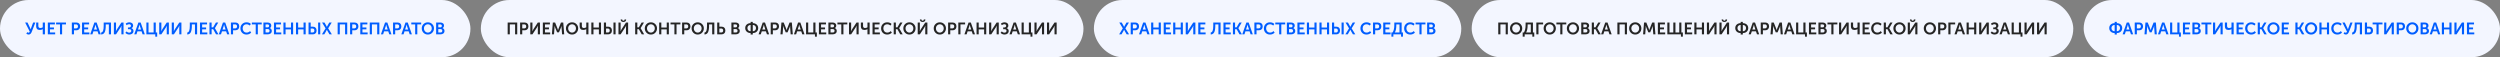 <svg width="2402" height="55" viewBox="0 0 2402 55" fill="none" xmlns="http://www.w3.org/2000/svg">
<rect x="0" y="0" width="2402" height="55" fill="#808080" stroke="none"/>
<rect width="452" height="55" rx="27.5" fill="#F3F6FF"/>
<path d="M25.283 32.408L26.195 30.856C26.675 31.229 27.102 31.416 27.475 31.416C27.976 31.416 28.355 31.085 28.611 30.424L24.163 21.64H26.435L28.851 26.712L29.491 28.216H29.523C29.662 27.715 29.816 27.219 29.987 26.728L31.811 21.64H33.971L30.467 30.616C30.328 30.968 30.184 31.277 30.035 31.544C29.886 31.811 29.694 32.077 29.459 32.344C29.224 32.611 28.947 32.819 28.627 32.968C28.307 33.117 27.95 33.192 27.555 33.192C26.787 33.192 26.03 32.931 25.283 32.408ZM38.216 28.776C37.053 28.776 36.184 28.483 35.608 27.896C35.032 27.299 34.744 26.456 34.744 25.368V21.64H36.84V24.904C36.84 26.237 37.474 26.904 38.744 26.904C39.608 26.904 40.386 26.68 41.08 26.232V21.64H43.176V33H41.08V28.6L41.112 28.072H41.08C40.163 28.541 39.208 28.776 38.216 28.776ZM45.946 33V21.64H52.746V23.416H48.01V26.392H51.834V28.168H48.01V31.224H53.002V33H45.946ZM57.632 33V23.416H53.904V21.64H63.408V23.416H59.68V33H57.632ZM69.024 33V21.64H73.408C74.475 21.64 75.344 21.981 76.016 22.664C76.688 23.347 77.024 24.237 77.024 25.336C77.024 26.435 76.688 27.336 76.016 28.04C75.344 28.733 74.475 29.08 73.408 29.08H71.088V33H69.024ZM71.088 27.288H73.024C73.622 27.288 74.086 27.112 74.416 26.76C74.758 26.408 74.928 25.933 74.928 25.336C74.928 24.749 74.758 24.285 74.416 23.944C74.086 23.592 73.632 23.416 73.056 23.416H71.088V27.288ZM78.821 33V21.64H85.621V23.416H80.885V26.392H84.709V28.168H80.885V31.224H85.877V33H78.821ZM86.683 33L90.667 21.64H92.843L96.827 33H94.715L93.739 30.088H89.755L88.795 33H86.683ZM90.267 28.408H93.227L92.219 25.368L91.771 23.608H91.739C91.568 24.355 91.419 24.941 91.291 25.368L90.267 28.408ZM97.185 31.24C98.038 31.123 98.657 30.557 99.041 29.544C99.436 28.52 99.633 26.92 99.633 24.744V21.64H106.657V33H104.593V23.416H101.601V24.776C101.601 27.571 101.254 29.651 100.561 31.016C99.868 32.371 98.742 33.075 97.185 33.128V31.24ZM109.415 33V21.64H111.479V28.2L111.367 29.96H111.399C111.762 29.224 112.082 28.632 112.359 28.184L116.647 21.64H118.695V33H116.647V26.456L116.759 24.696H116.727C116.375 25.421 116.06 26.008 115.783 26.456L111.463 33H109.415ZM120.438 31.576L121.558 30.2C121.867 30.531 122.251 30.808 122.71 31.032C123.169 31.256 123.638 31.368 124.118 31.368C124.737 31.368 125.227 31.213 125.59 30.904C125.953 30.595 126.134 30.168 126.134 29.624C126.134 29.133 125.969 28.749 125.638 28.472C125.318 28.184 124.881 28.04 124.326 28.04H122.934V26.376H124.054C124.566 26.376 124.987 26.227 125.318 25.928C125.649 25.629 125.814 25.256 125.814 24.808C125.814 24.349 125.665 23.976 125.366 23.688C125.067 23.389 124.635 23.24 124.07 23.24C123.206 23.24 122.385 23.56 121.606 24.2L120.774 22.696C121.777 21.864 122.993 21.448 124.422 21.448C125.393 21.448 126.214 21.725 126.886 22.28C127.569 22.835 127.91 23.592 127.91 24.552C127.91 25.672 127.387 26.515 126.342 27.08V27.112C126.929 27.293 127.393 27.613 127.734 28.072C128.075 28.531 128.246 29.091 128.246 29.752C128.246 30.797 127.867 31.635 127.11 32.264C126.363 32.883 125.43 33.192 124.31 33.192C123.585 33.192 122.875 33.053 122.182 32.776C121.499 32.488 120.918 32.088 120.438 31.576ZM128.98 33L132.964 21.64H135.14L139.124 33H137.012L136.036 30.088H132.052L131.092 33H128.98ZM132.564 28.408H135.524L134.516 25.368L134.068 23.608H134.036C133.865 24.355 133.716 24.941 133.588 25.368L132.564 28.408ZM140.634 33V21.64H142.698V31.224H147.61V21.64H149.674V31.224H151.018V35.24H149.178V33H140.634ZM152.978 33V21.64H155.042V28.2L154.93 29.96H154.962C155.324 29.224 155.644 28.632 155.922 28.184L160.21 21.64H162.258V33H160.21V26.456L160.322 24.696H160.29C159.938 25.421 159.623 26.008 159.346 26.456L155.026 33H152.978ZM165.024 33V21.64H167.088V28.2L166.976 29.96H167.008C167.371 29.224 167.691 28.632 167.968 28.184L172.256 21.64H174.304V33H172.256V26.456L172.368 24.696H172.336C171.984 25.421 171.67 26.008 171.392 26.456L167.072 33H165.024ZM179.919 31.24C180.773 31.123 181.391 30.557 181.775 29.544C182.17 28.52 182.367 26.92 182.367 24.744V21.64H189.391V33H187.327V23.416H184.335V24.776C184.335 27.571 183.989 29.651 183.295 31.016C182.602 32.371 181.477 33.075 179.919 33.128V31.24ZM192.149 33V21.64H198.949V23.416H194.213V26.392H198.037V28.168H194.213V31.224H199.205V33H192.149ZM201.259 33V21.64H203.323V26.264H204.795L207.467 21.64H209.707L206.491 27.048V27.08L209.899 33H207.563L204.795 28.04H203.323V33H201.259ZM210.214 33L214.198 21.64H216.374L220.358 33H218.246L217.27 30.088H213.286L212.326 33H210.214ZM213.798 28.408H216.758L215.75 25.368L215.302 23.608H215.27C215.099 24.355 214.95 24.941 214.822 25.368L213.798 28.408ZM221.868 33V21.64H226.252C227.319 21.64 228.188 21.981 228.86 22.664C229.532 23.347 229.868 24.237 229.868 25.336C229.868 26.435 229.532 27.336 228.86 28.04C228.188 28.733 227.319 29.08 226.252 29.08H223.932V33H221.868ZM223.932 27.288H225.868C226.466 27.288 226.93 27.112 227.26 26.76C227.602 26.408 227.772 25.933 227.772 25.336C227.772 24.749 227.602 24.285 227.26 23.944C226.93 23.592 226.476 23.416 225.9 23.416H223.932V27.288ZM231.009 27.272C231.009 25.608 231.558 24.221 232.657 23.112C233.756 22.003 235.153 21.448 236.849 21.448C238.577 21.448 239.974 21.965 241.041 23L240.049 24.536C239.633 24.184 239.142 23.896 238.577 23.672C238.022 23.448 237.478 23.336 236.945 23.336C235.75 23.336 234.817 23.709 234.145 24.456C233.473 25.203 233.137 26.131 233.137 27.24C233.137 28.36 233.478 29.32 234.161 30.12C234.844 30.909 235.777 31.304 236.961 31.304C238.177 31.304 239.276 30.824 240.257 29.864L241.345 31.352C240.14 32.579 238.652 33.192 236.881 33.192C235.121 33.192 233.702 32.632 232.625 31.512C231.548 30.392 231.009 28.979 231.009 27.272ZM245.694 33V23.416H241.966V21.64H251.47V23.416H247.742V33H245.694ZM253.087 33V21.64H257.135C258.191 21.64 259.039 21.901 259.679 22.424C260.33 22.936 260.655 23.651 260.655 24.568C260.655 25.101 260.532 25.581 260.287 26.008C260.042 26.435 259.706 26.765 259.279 27V27.032C259.876 27.203 260.33 27.539 260.639 28.04C260.959 28.541 261.119 29.096 261.119 29.704C261.119 30.781 260.746 31.603 259.999 32.168C259.252 32.723 258.319 33 257.199 33H253.087ZM255.151 26.28H257.151C257.588 26.28 257.93 26.147 258.175 25.88C258.431 25.603 258.559 25.251 258.559 24.824C258.559 24.408 258.431 24.072 258.175 23.816C257.93 23.549 257.578 23.416 257.119 23.416H255.151V26.28ZM255.151 31.224H257.359C257.871 31.224 258.271 31.075 258.559 30.776C258.858 30.467 259.007 30.067 259.007 29.576C259.007 29.096 258.858 28.707 258.559 28.408C258.271 28.099 257.871 27.944 257.359 27.944H255.151V31.224ZM263.212 33V21.64H270.012V23.416H265.276V26.392H269.1V28.168H265.276V31.224H270.268V33H263.212ZM272.321 33V21.64H274.385V26.456H279.585V21.64H281.633V33H279.585V28.232H274.385V33H272.321ZM284.384 33V21.64H286.448V26.456H291.648V21.64H293.696V33H291.648V28.232H286.448V33H284.384ZM305.646 33V21.64H307.694V33H305.646ZM296.446 33V21.64H298.51V25.624H300.622C301.678 25.624 302.532 25.965 303.182 26.648C303.844 27.32 304.174 28.216 304.174 29.336C304.174 30.424 303.849 31.309 303.198 31.992C302.548 32.664 301.705 33 300.67 33H296.446ZM298.51 31.224H300.302C300.868 31.224 301.305 31.059 301.614 30.728C301.924 30.387 302.078 29.923 302.078 29.336C302.078 28.749 301.918 28.28 301.598 27.928C301.278 27.576 300.836 27.4 300.27 27.4H298.51V31.224ZM309.294 33L312.814 27.24L309.422 21.64H311.774L313.342 24.424L314.046 25.8H314.078C314.291 25.331 314.526 24.872 314.782 24.424L316.366 21.64H318.718L315.31 27.24L318.846 33H316.542L314.766 29.944L314.062 28.6H314.03C313.817 29.059 313.587 29.507 313.342 29.944L311.582 33H309.294ZM324.415 33V21.64H333.615V33H331.551V23.416H326.479V33H324.415ZM336.368 33V21.64H340.752C341.819 21.64 342.688 21.981 343.36 22.664C344.032 23.347 344.368 24.237 344.368 25.336C344.368 26.435 344.032 27.336 343.36 28.04C342.688 28.733 341.819 29.08 340.752 29.08H338.432V33H336.368ZM338.432 27.288H340.368C340.966 27.288 341.43 27.112 341.76 26.76C342.102 26.408 342.272 25.933 342.272 25.336C342.272 24.749 342.102 24.285 341.76 23.944C341.43 23.592 340.976 23.416 340.4 23.416H338.432V27.288ZM346.165 33V21.64H352.965V23.416H348.229V26.392H352.053V28.168H348.229V31.224H353.221V33H346.165ZM355.274 33V21.64H364.474V33H362.41V23.416H357.338V33H355.274ZM365.98 33L369.964 21.64H372.14L376.124 33H374.012L373.036 30.088H369.052L368.092 33H365.98ZM369.564 28.408H372.524L371.516 25.368L371.068 23.608H371.036C370.865 24.355 370.716 24.941 370.588 25.368L369.564 28.408ZM377.634 33V21.64H382.018C383.084 21.64 383.954 21.981 384.626 22.664C385.298 23.347 385.634 24.237 385.634 25.336C385.634 26.435 385.298 27.336 384.626 28.04C383.954 28.733 383.084 29.08 382.018 29.08H379.698V33H377.634ZM379.698 27.288H381.634C382.231 27.288 382.695 27.112 383.026 26.76C383.367 26.408 383.538 25.933 383.538 25.336C383.538 24.749 383.367 24.285 383.026 23.944C382.695 23.592 382.242 23.416 381.666 23.416H379.698V27.288ZM385.605 33L389.589 21.64H391.765L395.749 33H393.637L392.661 30.088H388.677L387.717 33H385.605ZM389.189 28.408H392.149L391.141 25.368L390.693 23.608H390.661C390.49 24.355 390.341 24.941 390.213 25.368L389.189 28.408ZM398.897 33V23.416H395.169V21.64H404.673V23.416H400.945V33H398.897ZM405.212 27.24C405.212 25.608 405.772 24.237 406.892 23.128C408.022 22.008 409.42 21.448 411.084 21.448C412.748 21.448 414.14 22.008 415.26 23.128C416.39 24.237 416.956 25.608 416.956 27.24C416.956 28.915 416.39 30.328 415.26 31.48C414.14 32.621 412.748 33.192 411.084 33.192C409.42 33.192 408.022 32.621 406.892 31.48C405.772 30.328 405.212 28.915 405.212 27.24ZM407.34 27.24C407.34 28.392 407.702 29.357 408.428 30.136C409.153 30.915 410.038 31.304 411.084 31.304C412.129 31.304 413.014 30.915 413.74 30.136C414.465 29.357 414.828 28.392 414.828 27.24C414.828 26.141 414.465 25.219 413.74 24.472C413.014 23.715 412.129 23.336 411.084 23.336C410.038 23.336 409.153 23.715 408.428 24.472C407.702 25.219 407.34 26.141 407.34 27.24ZM419.04 33V21.64H423.088C424.144 21.64 424.992 21.901 425.632 22.424C426.283 22.936 426.608 23.651 426.608 24.568C426.608 25.101 426.485 25.581 426.24 26.008C425.995 26.435 425.659 26.765 425.232 27V27.032C425.829 27.203 426.283 27.539 426.592 28.04C426.912 28.541 427.072 29.096 427.072 29.704C427.072 30.781 426.699 31.603 425.952 32.168C425.205 32.723 424.272 33 423.152 33H419.04ZM421.104 26.28H423.104C423.541 26.28 423.883 26.147 424.128 25.88C424.384 25.603 424.512 25.251 424.512 24.824C424.512 24.408 424.384 24.072 424.128 23.816C423.883 23.549 423.531 23.416 423.072 23.416H421.104V26.28ZM421.104 31.224H423.312C423.824 31.224 424.224 31.075 424.512 30.776C424.811 30.467 424.96 30.067 424.96 29.576C424.96 29.096 424.811 28.707 424.512 28.408C424.224 28.099 423.824 27.944 423.312 27.944H421.104V31.224Z" fill="#005DFF"/>
<rect x="462" width="579" height="55" rx="27.5" fill="#F3F6FF"/>
<path d="M487.759 33V21.64H496.959V33H494.895V23.416H489.823V33H487.759ZM499.712 33V21.64H504.096C505.163 21.64 506.032 21.981 506.704 22.664C507.376 23.347 507.712 24.237 507.712 25.336C507.712 26.435 507.376 27.336 506.704 28.04C506.032 28.733 505.163 29.08 504.096 29.08H501.776V33H499.712ZM501.776 27.288H503.712C504.309 27.288 504.773 27.112 505.104 26.76C505.445 26.408 505.616 25.933 505.616 25.336C505.616 24.749 505.445 24.285 505.104 23.944C504.773 23.592 504.32 23.416 503.744 23.416H501.776V27.288ZM509.509 33V21.64H511.573V28.2L511.461 29.96H511.493C511.855 29.224 512.175 28.632 512.453 28.184L516.741 21.64H518.789V33H516.741V26.456L516.853 24.696H516.821C516.469 25.421 516.154 26.008 515.877 26.456L511.557 33H509.509ZM521.556 33V21.64H528.356V23.416H523.62V26.392H527.444V28.168H523.62V31.224H528.612V33H521.556ZM530.233 33L531.161 21.64H533.353L535.593 27.256L536.153 28.92H536.185C536.388 28.259 536.574 27.704 536.745 27.256L538.985 21.64H541.177L542.105 33H540.041L539.577 26.648C539.556 26.424 539.545 26.168 539.545 25.88C539.545 25.581 539.55 25.341 539.561 25.16V24.888H539.529C539.284 25.624 539.076 26.211 538.905 26.648L537.065 31.048H535.273L533.433 26.648L532.809 24.872H532.777C532.809 25.555 532.804 26.147 532.761 26.648L532.297 33H530.233ZM543.759 27.24C543.759 25.608 544.319 24.237 545.439 23.128C546.569 22.008 547.967 21.448 549.631 21.448C551.295 21.448 552.687 22.008 553.807 23.128C554.937 24.237 555.503 25.608 555.503 27.24C555.503 28.915 554.937 30.328 553.807 31.48C552.687 32.621 551.295 33.192 549.631 33.192C547.967 33.192 546.569 32.621 545.439 31.48C544.319 30.328 543.759 28.915 543.759 27.24ZM545.887 27.24C545.887 28.392 546.249 29.357 546.975 30.136C547.7 30.915 548.585 31.304 549.631 31.304C550.676 31.304 551.561 30.915 552.287 30.136C553.012 29.357 553.375 28.392 553.375 27.24C553.375 26.141 553.012 25.219 552.287 24.472C551.561 23.715 550.676 23.336 549.631 23.336C548.585 23.336 547.7 23.715 546.975 24.472C546.249 25.219 545.887 26.141 545.887 27.24ZM560.419 28.776C559.256 28.776 558.387 28.483 557.811 27.896C557.235 27.299 556.947 26.456 556.947 25.368V21.64H559.043V24.904C559.043 26.237 559.678 26.904 560.947 26.904C561.811 26.904 562.59 26.68 563.283 26.232V21.64H565.379V33H563.283V28.6L563.315 28.072H563.283C562.366 28.541 561.411 28.776 560.419 28.776ZM568.149 33V21.64H570.213V26.456H575.413V21.64H577.461V33H575.413V28.232H570.213V33H568.149ZM589.412 33V21.64H591.46V33H589.412ZM580.212 33V21.64H582.276V25.624H584.388C585.444 25.624 586.297 25.965 586.948 26.648C587.609 27.32 587.94 28.216 587.94 29.336C587.94 30.424 587.615 31.309 586.964 31.992C586.313 32.664 585.471 33 584.436 33H580.212ZM582.276 31.224H584.068C584.633 31.224 585.071 31.059 585.38 30.728C585.689 30.387 585.844 29.923 585.844 29.336C585.844 28.749 585.684 28.28 585.364 27.928C585.044 27.576 584.601 27.4 584.036 27.4H582.276V31.224ZM600.82 20.536C600.308 20.931 599.689 21.128 598.964 21.128C598.238 21.128 597.62 20.931 597.108 20.536C596.596 20.131 596.34 19.592 596.34 18.92V18.712H597.892V18.92C597.892 19.24 597.998 19.491 598.212 19.672C598.425 19.843 598.676 19.928 598.964 19.928C599.252 19.928 599.502 19.843 599.716 19.672C599.94 19.491 600.052 19.235 600.052 18.904V18.712H601.588V18.92C601.588 19.592 601.332 20.131 600.82 20.536ZM594.228 33V21.64H596.292V28.2L596.18 29.96H596.212C596.574 29.224 596.894 28.632 597.172 28.184L601.46 21.64H603.508V33H601.46V26.456L601.572 24.696H601.54C601.188 25.421 600.873 26.008 600.596 26.456L596.276 33H594.228ZM610.274 33V21.64H612.338V26.264H613.81L616.482 21.64H618.722L615.506 27.048V27.08L618.914 33H616.578L613.81 28.04H612.338V33H610.274ZM619.509 27.24C619.509 25.608 620.069 24.237 621.189 23.128C622.319 22.008 623.717 21.448 625.381 21.448C627.045 21.448 628.437 22.008 629.557 23.128C630.687 24.237 631.253 25.608 631.253 27.24C631.253 28.915 630.687 30.328 629.557 31.48C628.437 32.621 627.045 33.192 625.381 33.192C623.717 33.192 622.319 32.621 621.189 31.48C620.069 30.328 619.509 28.915 619.509 27.24ZM621.637 27.24C621.637 28.392 621.999 29.357 622.725 30.136C623.45 30.915 624.335 31.304 625.381 31.304C626.426 31.304 627.311 30.915 628.037 30.136C628.762 29.357 629.125 28.392 629.125 27.24C629.125 26.141 628.762 25.219 628.037 24.472C627.311 23.715 626.426 23.336 625.381 23.336C624.335 23.336 623.45 23.715 622.725 24.472C621.999 25.219 621.637 26.141 621.637 27.24ZM633.337 33V21.64H635.401V26.456H640.601V21.64H642.649V33H640.601V28.232H635.401V33H633.337ZM647.975 33V23.416H644.247V21.64H653.751V23.416H650.023V33H647.975ZM655.368 33V21.64H659.752C660.819 21.64 661.688 21.981 662.36 22.664C663.032 23.347 663.368 24.237 663.368 25.336C663.368 26.435 663.032 27.336 662.36 28.04C661.688 28.733 660.819 29.08 659.752 29.08H657.432V33H655.368ZM657.432 27.288H659.368C659.966 27.288 660.43 27.112 660.76 26.76C661.102 26.408 661.272 25.933 661.272 25.336C661.272 24.749 661.102 24.285 660.76 23.944C660.43 23.592 659.976 23.416 659.4 23.416H657.432V27.288ZM664.493 27.24C664.493 25.608 665.053 24.237 666.173 23.128C667.304 22.008 668.701 21.448 670.365 21.448C672.029 21.448 673.421 22.008 674.541 23.128C675.672 24.237 676.237 25.608 676.237 27.24C676.237 28.915 675.672 30.328 674.541 31.48C673.421 32.621 672.029 33.192 670.365 33.192C668.701 33.192 667.304 32.621 666.173 31.48C665.053 30.328 664.493 28.915 664.493 27.24ZM666.621 27.24C666.621 28.392 666.984 29.357 667.709 30.136C668.434 30.915 669.32 31.304 670.365 31.304C671.41 31.304 672.296 30.915 673.021 30.136C673.746 29.357 674.109 28.392 674.109 27.24C674.109 26.141 673.746 25.219 673.021 24.472C672.296 23.715 671.41 23.336 670.365 23.336C669.32 23.336 668.434 23.715 667.709 24.472C666.984 25.219 666.621 26.141 666.621 27.24ZM676.857 31.24C677.71 31.123 678.329 30.557 678.713 29.544C679.107 28.52 679.305 26.92 679.305 24.744V21.64H686.329V33H684.265V23.416H681.273V24.776C681.273 27.571 680.926 29.651 680.233 31.016C679.539 32.371 678.414 33.075 676.857 33.128V31.24ZM689.087 33V21.64H691.151V25.624H693.375C694.42 25.624 695.274 25.965 695.935 26.648C696.596 27.32 696.927 28.216 696.927 29.336C696.927 30.424 696.602 31.309 695.951 31.992C695.3 32.664 694.452 33 693.407 33H689.087ZM691.151 31.224H693.039C693.604 31.224 694.042 31.059 694.351 30.728C694.671 30.387 694.831 29.923 694.831 29.336C694.831 28.749 694.666 28.28 694.335 27.928C694.015 27.576 693.572 27.4 693.007 27.4H691.151V31.224ZM702.728 33V21.64H706.776C707.832 21.64 708.68 21.901 709.32 22.424C709.97 22.936 710.296 23.651 710.296 24.568C710.296 25.101 710.173 25.581 709.928 26.008C709.682 26.435 709.346 26.765 708.92 27V27.032C709.517 27.203 709.97 27.539 710.28 28.04C710.6 28.541 710.76 29.096 710.76 29.704C710.76 30.781 710.386 31.603 709.64 32.168C708.893 32.723 707.96 33 706.84 33H702.728ZM704.792 26.28H706.792C707.229 26.28 707.57 26.147 707.816 25.88C708.072 25.603 708.2 25.251 708.2 24.824C708.2 24.408 708.072 24.072 707.816 23.816C707.57 23.549 707.218 23.416 706.76 23.416H704.792V26.28ZM704.792 31.224H707C707.512 31.224 707.912 31.075 708.2 30.776C708.498 30.467 708.648 30.067 708.648 29.576C708.648 29.096 708.498 28.707 708.2 28.408C707.912 28.099 707.512 27.944 707 27.944H704.792V31.224ZM716.005 26.952C716.005 25.565 716.485 24.435 717.445 23.56C718.415 22.685 719.669 22.248 721.205 22.248V21H723.269V22.248C724.805 22.248 726.053 22.685 727.013 23.56C727.983 24.435 728.469 25.565 728.469 26.952C728.469 28.371 727.989 29.528 727.029 30.424C726.069 31.309 724.815 31.752 723.269 31.752V33.192H721.205V31.752C719.669 31.752 718.415 31.304 717.445 30.408C716.485 29.512 716.005 28.36 716.005 26.952ZM723.269 30.024C724.186 30.024 724.933 29.741 725.509 29.176C726.085 28.6 726.373 27.859 726.373 26.952C726.373 26.067 726.085 25.352 725.509 24.808C724.933 24.253 724.186 23.976 723.269 23.976V30.024ZM718.117 26.952C718.117 27.859 718.399 28.6 718.965 29.176C719.541 29.741 720.287 30.024 721.205 30.024V23.976C720.287 23.976 719.541 24.253 718.965 24.808C718.399 25.352 718.117 26.067 718.117 26.952ZM728.839 33L732.823 21.64H734.999L738.983 33H736.871L735.895 30.088H731.911L730.951 33H728.839ZM732.423 28.408H735.383L734.375 25.368L733.927 23.608H733.895C733.724 24.355 733.575 24.941 733.447 25.368L732.423 28.408ZM740.493 33V21.64H744.877C745.944 21.64 746.813 21.981 747.485 22.664C748.157 23.347 748.493 24.237 748.493 25.336C748.493 26.435 748.157 27.336 747.485 28.04C746.813 28.733 745.944 29.08 744.877 29.08H742.557V33H740.493ZM742.557 27.288H744.493C745.091 27.288 745.555 27.112 745.885 26.76C746.227 26.408 746.397 25.933 746.397 25.336C746.397 24.749 746.227 24.285 745.885 23.944C745.555 23.592 745.101 23.416 744.525 23.416H742.557V27.288ZM749.858 33L750.786 21.64H752.978L755.218 27.256L755.778 28.92H755.81C756.013 28.259 756.199 27.704 756.37 27.256L758.61 21.64H760.802L761.73 33H759.666L759.202 26.648C759.181 26.424 759.17 26.168 759.17 25.88C759.17 25.581 759.175 25.341 759.186 25.16V24.888H759.154C758.909 25.624 758.701 26.211 758.53 26.648L756.69 31.048H754.898L753.058 26.648L752.434 24.872H752.402C752.434 25.555 752.429 26.147 752.386 26.648L751.922 33H749.858ZM762.808 33L766.792 21.64H768.968L772.952 33H770.84L769.864 30.088H765.88L764.92 33H762.808ZM766.392 28.408H769.352L768.344 25.368L767.896 23.608H767.864C767.693 24.355 767.544 24.941 767.416 25.368L766.392 28.408ZM774.462 33V21.64H776.526V31.224H781.438V21.64H783.502V31.224H784.846V35.24H783.006V33H774.462ZM786.806 33V21.64H793.606V23.416H788.87V26.392H792.694V28.168H788.87V31.224H793.862V33H786.806ZM795.915 33V21.64H799.963C801.019 21.64 801.867 21.901 802.507 22.424C803.158 22.936 803.483 23.651 803.483 24.568C803.483 25.101 803.36 25.581 803.115 26.008C802.87 26.435 802.534 26.765 802.107 27V27.032C802.704 27.203 803.158 27.539 803.467 28.04C803.787 28.541 803.947 29.096 803.947 29.704C803.947 30.781 803.574 31.603 802.827 32.168C802.08 32.723 801.147 33 800.027 33H795.915ZM797.979 26.28H799.979C800.416 26.28 800.758 26.147 801.003 25.88C801.259 25.603 801.387 25.251 801.387 24.824C801.387 24.408 801.259 24.072 801.003 23.816C800.758 23.549 800.406 23.416 799.947 23.416H797.979V26.28ZM797.979 31.224H800.187C800.699 31.224 801.099 31.075 801.387 30.776C801.686 30.467 801.835 30.067 801.835 29.576C801.835 29.096 801.686 28.707 801.387 28.408C801.099 28.099 800.699 27.944 800.187 27.944H797.979V31.224ZM808.319 33V23.416H804.591V21.64H814.095V23.416H810.367V33H808.319ZM815.712 33V21.64H817.776V28.2L817.664 29.96H817.696C818.059 29.224 818.379 28.632 818.656 28.184L822.944 21.64H824.992V33H822.944V26.456L823.056 24.696H823.024C822.672 25.421 822.357 26.008 822.08 26.456L817.76 33H815.712ZM830.591 28.776C829.428 28.776 828.559 28.483 827.983 27.896C827.407 27.299 827.119 26.456 827.119 25.368V21.64H829.215V24.904C829.215 26.237 829.849 26.904 831.119 26.904C831.983 26.904 832.761 26.68 833.455 26.232V21.64H835.551V33H833.455V28.6L833.487 28.072H833.455C832.537 28.541 831.583 28.776 830.591 28.776ZM838.321 33V21.64H845.121V23.416H840.385V26.392H844.209V28.168H840.385V31.224H845.377V33H838.321ZM846.572 27.272C846.572 25.608 847.121 24.221 848.22 23.112C849.318 22.003 850.716 21.448 852.412 21.448C854.14 21.448 855.537 21.965 856.604 23L855.612 24.536C855.196 24.184 854.705 23.896 854.14 23.672C853.585 23.448 853.041 23.336 852.508 23.336C851.313 23.336 850.38 23.709 849.708 24.456C849.036 25.203 848.7 26.131 848.7 27.24C848.7 28.36 849.041 29.32 849.724 30.12C850.406 30.909 851.34 31.304 852.524 31.304C853.74 31.304 854.838 30.824 855.82 29.864L856.908 31.352C855.702 32.579 854.214 33.192 852.444 33.192C850.684 33.192 849.265 32.632 848.188 31.512C847.11 30.392 846.572 28.979 846.572 27.272ZM858.681 33V21.64H860.745V26.264H862.217L864.889 21.64H867.129L863.913 27.048V27.08L867.321 33H864.985L862.217 28.04H860.745V33H858.681ZM867.915 27.24C867.915 25.608 868.475 24.237 869.595 23.128C870.726 22.008 872.123 21.448 873.787 21.448C875.451 21.448 876.843 22.008 877.963 23.128C879.094 24.237 879.659 25.608 879.659 27.24C879.659 28.915 879.094 30.328 877.963 31.48C876.843 32.621 875.451 33.192 873.787 33.192C872.123 33.192 870.726 32.621 869.595 31.48C868.475 30.328 867.915 28.915 867.915 27.24ZM870.043 27.24C870.043 28.392 870.406 29.357 871.131 30.136C871.856 30.915 872.742 31.304 873.787 31.304C874.832 31.304 875.718 30.915 876.443 30.136C877.168 29.357 877.531 28.392 877.531 27.24C877.531 26.141 877.168 25.219 876.443 24.472C875.718 23.715 874.832 23.336 873.787 23.336C872.742 23.336 871.856 23.715 871.131 24.472C870.406 25.219 870.043 26.141 870.043 27.24ZM888.335 20.536C887.823 20.931 887.205 21.128 886.479 21.128C885.754 21.128 885.135 20.931 884.623 20.536C884.111 20.131 883.855 19.592 883.855 18.92V18.712H885.407V18.92C885.407 19.24 885.514 19.491 885.727 19.672C885.941 19.843 886.191 19.928 886.479 19.928C886.767 19.928 887.018 19.843 887.231 19.672C887.455 19.491 887.567 19.235 887.567 18.904V18.712H889.103V18.92C889.103 19.592 888.847 20.131 888.335 20.536ZM881.743 33V21.64H883.807V28.2L883.695 29.96H883.727C884.09 29.224 884.41 28.632 884.687 28.184L888.975 21.64H891.023V33H888.975V26.456L889.087 24.696H889.055C888.703 25.421 888.389 26.008 888.111 26.456L883.791 33H881.743ZM897.118 27.24C897.118 25.608 897.678 24.237 898.798 23.128C899.929 22.008 901.326 21.448 902.99 21.448C904.654 21.448 906.046 22.008 907.166 23.128C908.297 24.237 908.862 25.608 908.862 27.24C908.862 28.915 908.297 30.328 907.166 31.48C906.046 32.621 904.654 33.192 902.99 33.192C901.326 33.192 899.929 32.621 898.798 31.48C897.678 30.328 897.118 28.915 897.118 27.24ZM899.246 27.24C899.246 28.392 899.609 29.357 900.334 30.136C901.059 30.915 901.945 31.304 902.99 31.304C904.035 31.304 904.921 30.915 905.646 30.136C906.371 29.357 906.734 28.392 906.734 27.24C906.734 26.141 906.371 25.219 905.646 24.472C904.921 23.715 904.035 23.336 902.99 23.336C901.945 23.336 901.059 23.715 900.334 24.472C899.609 25.219 899.246 26.141 899.246 27.24ZM910.946 33V21.64H915.33C916.397 21.64 917.266 21.981 917.938 22.664C918.61 23.347 918.946 24.237 918.946 25.336C918.946 26.435 918.61 27.336 917.938 28.04C917.266 28.733 916.397 29.08 915.33 29.08H913.01V33H910.946ZM913.01 27.288H914.946C915.544 27.288 916.008 27.112 916.338 26.76C916.68 26.408 916.85 25.933 916.85 25.336C916.85 24.749 916.68 24.285 916.338 23.944C916.008 23.592 915.554 23.416 914.978 23.416H913.01V27.288ZM920.743 33V21.64H927.271V23.416H922.807V33H920.743ZM926.62 33L930.604 21.64H932.78L936.764 33H934.652L933.676 30.088H929.692L928.732 33H926.62ZM930.204 28.408H933.164L932.156 25.368L931.708 23.608H931.676C931.506 24.355 931.356 24.941 931.228 25.368L930.204 28.408ZM938.274 33V21.64H940.338V26.456H945.538V21.64H947.586V33H945.538V28.232H940.338V33H938.274ZM950.337 33V21.64H952.401V28.2L952.289 29.96H952.321C952.684 29.224 953.004 28.632 953.281 28.184L957.569 21.64H959.617V33H957.569V26.456L957.681 24.696H957.649C957.297 25.421 956.982 26.008 956.705 26.456L952.385 33H950.337ZM961.36 31.576L962.48 30.2C962.789 30.531 963.173 30.808 963.632 31.032C964.09 31.256 964.56 31.368 965.04 31.368C965.658 31.368 966.149 31.213 966.512 30.904C966.874 30.595 967.056 30.168 967.056 29.624C967.056 29.133 966.89 28.749 966.56 28.472C966.24 28.184 965.802 28.04 965.248 28.04H963.856V26.376H964.976C965.488 26.376 965.909 26.227 966.24 25.928C966.57 25.629 966.736 25.256 966.736 24.808C966.736 24.349 966.586 23.976 966.288 23.688C965.989 23.389 965.557 23.24 964.992 23.24C964.128 23.24 963.306 23.56 962.528 24.2L961.696 22.696C962.698 21.864 963.914 21.448 965.344 21.448C966.314 21.448 967.136 21.725 967.808 22.28C968.49 22.835 968.832 23.592 968.832 24.552C968.832 25.672 968.309 26.515 967.264 27.08V27.112C967.85 27.293 968.314 27.613 968.656 28.072C968.997 28.531 969.168 29.091 969.168 29.752C969.168 30.797 968.789 31.635 968.032 32.264C967.285 32.883 966.352 33.192 965.232 33.192C964.506 33.192 963.797 33.053 963.104 32.776C962.421 32.488 961.84 32.088 961.36 31.576ZM969.901 33L973.885 21.64H976.061L980.045 33H977.933L976.957 30.088H972.973L972.013 33H969.901ZM973.485 28.408H976.445L975.437 25.368L974.989 23.608H974.957C974.787 24.355 974.637 24.941 974.509 25.368L973.485 28.408ZM981.556 33V21.64H983.62V31.224H988.532V21.64H990.596V31.224H991.94V35.24H990.1V33H981.556ZM993.899 33V21.64H995.963V28.2L995.851 29.96H995.883C996.246 29.224 996.566 28.632 996.843 28.184L1001.13 21.64H1003.18V33H1001.13V26.456L1001.24 24.696H1001.21C1000.86 25.421 1000.54 26.008 1000.27 26.456L995.947 33H993.899ZM1005.95 33V21.64H1008.01V28.2L1007.9 29.96H1007.93C1008.29 29.224 1008.61 28.632 1008.89 28.184L1013.18 21.64H1015.23V33H1013.18V26.456L1013.29 24.696H1013.26C1012.91 25.421 1012.59 26.008 1012.31 26.456L1007.99 33H1005.95Z" fill="#252525"/>
<rect x="1051" width="353" height="55" rx="27.5" fill="#F3F6FF"/>
<path d="M1075.27 33L1078.79 27.24L1075.4 21.64H1077.75L1079.32 24.424L1080.02 25.8H1080.05C1080.27 25.331 1080.5 24.872 1080.76 24.424L1082.34 21.64H1084.69L1081.29 27.24L1084.82 33H1082.52L1080.74 29.944L1080.04 28.6H1080.01C1079.79 29.059 1079.56 29.507 1079.32 29.944L1077.56 33H1075.27ZM1086.39 33V21.64H1090.78C1091.84 21.64 1092.71 21.981 1093.38 22.664C1094.06 23.347 1094.39 24.237 1094.39 25.336C1094.39 26.435 1094.06 27.336 1093.38 28.04C1092.71 28.733 1091.84 29.08 1090.78 29.08H1088.46V33H1086.39ZM1088.46 27.288H1090.39C1090.99 27.288 1091.45 27.112 1091.78 26.76C1092.12 26.408 1092.3 25.933 1092.3 25.336C1092.3 24.749 1092.12 24.285 1091.78 23.944C1091.45 23.592 1091 23.416 1090.42 23.416H1088.46V27.288ZM1094.36 33L1098.35 21.64H1100.52L1104.51 33H1102.39L1101.42 30.088H1097.43L1096.47 33H1094.36ZM1097.95 28.408H1100.91L1099.9 25.368L1099.45 23.608H1099.42C1099.25 24.355 1099.1 24.941 1098.97 25.368L1097.95 28.408ZM1106.02 33V21.64H1108.08V26.456H1113.28V21.64H1115.33V33H1113.28V28.232H1108.08V33H1106.02ZM1118.08 33V21.64H1124.88V23.416H1120.14V26.392H1123.97V28.168H1120.14V31.224H1125.14V33H1118.08ZM1127.19 33V21.64H1129.25V26.456H1134.45V21.64H1136.5V33H1134.45V28.232H1129.25V33H1127.19ZM1139.25 33V21.64H1141.32V28.2L1141.2 29.96H1141.24C1141.6 29.224 1141.92 28.632 1142.2 28.184L1146.48 21.64H1148.53V33H1146.48V26.456L1146.6 24.696H1146.56C1146.21 25.421 1145.9 26.008 1145.62 26.456L1141.3 33H1139.25ZM1151.3 33V21.64H1158.1V23.416H1153.36V26.392H1157.19V28.168H1153.36V31.224H1158.35V33H1151.3ZM1163.26 31.24C1164.11 31.123 1164.73 30.557 1165.11 29.544C1165.51 28.52 1165.7 26.92 1165.7 24.744V21.64H1172.73V33H1170.66V23.416H1167.67V24.776C1167.67 27.571 1167.32 29.651 1166.63 31.016C1165.94 32.371 1164.81 33.075 1163.26 33.128V31.24ZM1175.49 33V21.64H1182.29V23.416H1177.55V26.392H1181.37V28.168H1177.55V31.224H1182.54V33H1175.49ZM1184.59 33V21.64H1186.66V26.264H1188.13L1190.8 21.64H1193.04L1189.83 27.048V27.08L1193.23 33H1190.9L1188.13 28.04H1186.66V33H1184.59ZM1193.55 33L1197.53 21.64H1199.71L1203.69 33H1201.58L1200.61 30.088H1196.62L1195.66 33H1193.55ZM1197.13 28.408H1200.09L1199.09 25.368L1198.64 23.608H1198.61C1198.44 24.355 1198.29 24.941 1198.16 25.368L1197.13 28.408ZM1205.2 33V21.64H1209.59C1210.65 21.64 1211.52 21.981 1212.2 22.664C1212.87 23.347 1213.2 24.237 1213.2 25.336C1213.2 26.435 1212.87 27.336 1212.2 28.04C1211.52 28.733 1210.65 29.08 1209.59 29.08H1207.27V33H1205.2ZM1207.27 27.288H1209.2C1209.8 27.288 1210.27 27.112 1210.6 26.76C1210.94 26.408 1211.11 25.933 1211.11 25.336C1211.11 24.749 1210.94 24.285 1210.6 23.944C1210.27 23.592 1209.81 23.416 1209.24 23.416H1207.27V27.288ZM1214.35 27.272C1214.35 25.608 1214.89 24.221 1215.99 23.112C1217.09 22.003 1218.49 21.448 1220.19 21.448C1221.91 21.448 1223.31 21.965 1224.38 23L1223.39 24.536C1222.97 24.184 1222.48 23.896 1221.91 23.672C1221.36 23.448 1220.81 23.336 1220.28 23.336C1219.09 23.336 1218.15 23.709 1217.48 24.456C1216.81 25.203 1216.47 26.131 1216.47 27.24C1216.47 28.36 1216.81 29.32 1217.5 30.12C1218.18 30.909 1219.11 31.304 1220.3 31.304C1221.51 31.304 1222.61 30.824 1223.59 29.864L1224.68 31.352C1223.48 32.579 1221.99 33.192 1220.22 33.192C1218.46 33.192 1217.04 32.632 1215.96 31.512C1214.88 30.392 1214.35 28.979 1214.35 27.272ZM1229.03 33V23.416H1225.3V21.64H1234.81V23.416H1231.08V33H1229.03ZM1236.42 33V21.64H1240.47C1241.53 21.64 1242.37 21.901 1243.01 22.424C1243.67 22.936 1243.99 23.651 1243.99 24.568C1243.99 25.101 1243.87 25.581 1243.62 26.008C1243.38 26.435 1243.04 26.765 1242.61 27V27.032C1243.21 27.203 1243.67 27.539 1243.97 28.04C1244.29 28.541 1244.45 29.096 1244.45 29.704C1244.45 30.781 1244.08 31.603 1243.33 32.168C1242.59 32.723 1241.65 33 1240.53 33H1236.42ZM1238.49 26.28H1240.49C1240.92 26.28 1241.27 26.147 1241.51 25.88C1241.77 25.603 1241.89 25.251 1241.89 24.824C1241.89 24.408 1241.77 24.072 1241.51 23.816C1241.27 23.549 1240.91 23.416 1240.45 23.416H1238.49V26.28ZM1238.49 31.224H1240.69C1241.21 31.224 1241.61 31.075 1241.89 30.776C1242.19 30.467 1242.34 30.067 1242.34 29.576C1242.34 29.096 1242.19 28.707 1241.89 28.408C1241.61 28.099 1241.21 27.944 1240.69 27.944H1238.49V31.224ZM1246.55 33V21.64H1253.35V23.416H1248.61V26.392H1252.44V28.168H1248.61V31.224H1253.6V33H1246.55ZM1255.66 33V21.64H1257.72V26.456H1262.92V21.64H1264.97V33H1262.92V28.232H1257.72V33H1255.66ZM1267.72 33V21.64H1269.78V26.456H1274.98V21.64H1277.03V33H1274.98V28.232H1269.78V33H1267.72ZM1288.98 33V21.64H1291.03V33H1288.98ZM1279.78 33V21.64H1281.85V25.624H1283.96C1285.01 25.624 1285.87 25.965 1286.52 26.648C1287.18 27.32 1287.51 28.216 1287.51 29.336C1287.51 30.424 1287.18 31.309 1286.53 31.992C1285.88 32.664 1285.04 33 1284.01 33H1279.78ZM1281.85 31.224H1283.64C1284.2 31.224 1284.64 31.059 1284.95 30.728C1285.26 30.387 1285.41 29.923 1285.41 29.336C1285.41 28.749 1285.25 28.28 1284.93 27.928C1284.61 27.576 1284.17 27.4 1283.61 27.4H1281.85V31.224ZM1292.63 33L1296.15 27.24L1292.76 21.64H1295.11L1296.68 24.424L1297.38 25.8H1297.41C1297.63 25.331 1297.86 24.872 1298.12 24.424L1299.7 21.64H1302.05L1298.65 27.24L1302.18 33H1299.88L1298.1 29.944L1297.4 28.6H1297.37C1297.15 29.059 1296.92 29.507 1296.68 29.944L1294.92 33H1292.63ZM1307.1 27.272C1307.1 25.608 1307.64 24.221 1308.74 23.112C1309.84 22.003 1311.24 21.448 1312.94 21.448C1314.66 21.448 1316.06 21.965 1317.13 23L1316.14 24.536C1315.72 24.184 1315.23 23.896 1314.66 23.672C1314.11 23.448 1313.56 23.336 1313.03 23.336C1311.84 23.336 1310.9 23.709 1310.23 24.456C1309.56 25.203 1309.22 26.131 1309.22 27.24C1309.22 28.36 1309.56 29.32 1310.25 30.12C1310.93 30.909 1311.86 31.304 1313.05 31.304C1314.26 31.304 1315.36 30.824 1316.34 29.864L1317.43 31.352C1316.23 32.579 1314.74 33.192 1312.97 33.192C1311.21 33.192 1309.79 32.632 1308.71 31.512C1307.63 30.392 1307.1 28.979 1307.1 27.272ZM1319.2 33V21.64H1323.59C1324.65 21.64 1325.52 21.981 1326.2 22.664C1326.87 23.347 1327.2 24.237 1327.2 25.336C1327.2 26.435 1326.87 27.336 1326.2 28.04C1325.52 28.733 1324.65 29.08 1323.59 29.08H1321.27V33H1319.2ZM1321.27 27.288H1323.2C1323.8 27.288 1324.27 27.112 1324.6 26.76C1324.94 26.408 1325.11 25.933 1325.11 25.336C1325.11 24.749 1324.94 24.285 1324.6 23.944C1324.27 23.592 1323.81 23.416 1323.24 23.416H1321.27V27.288ZM1329 33V21.64H1335.8V23.416H1331.07V26.392H1334.89V28.168H1331.07V31.224H1336.06V33H1329ZM1340.13 31.224H1344.64V23.416H1341.6V24.264C1341.6 27.315 1341.11 29.635 1340.13 31.224ZM1336.85 31.224H1338C1339.1 29.56 1339.65 27.192 1339.65 24.12V21.64H1346.7V31.224H1347.97V35.24H1346.13V33H1338.75V35.24H1336.85V31.224ZM1349.11 27.272C1349.11 25.608 1349.66 24.221 1350.76 23.112C1351.86 22.003 1353.25 21.448 1354.95 21.448C1356.68 21.448 1358.08 21.965 1359.14 23L1358.15 24.536C1357.73 24.184 1357.24 23.896 1356.68 23.672C1356.12 23.448 1355.58 23.336 1355.05 23.336C1353.85 23.336 1352.92 23.709 1352.25 24.456C1351.57 25.203 1351.24 26.131 1351.24 27.24C1351.24 28.36 1351.58 29.32 1352.26 30.12C1352.95 30.909 1353.88 31.304 1355.06 31.304C1356.28 31.304 1357.38 30.824 1358.36 29.864L1359.45 31.352C1358.24 32.579 1356.75 33.192 1354.98 33.192C1353.22 33.192 1351.8 32.632 1350.73 31.512C1349.65 30.392 1349.11 28.979 1349.11 27.272ZM1363.8 33V23.416H1360.07V21.64H1369.57V23.416H1365.84V33H1363.8ZM1371.19 33V21.64H1375.24C1376.29 21.64 1377.14 21.901 1377.78 22.424C1378.43 22.936 1378.76 23.651 1378.76 24.568C1378.76 25.101 1378.63 25.581 1378.39 26.008C1378.14 26.435 1377.81 26.765 1377.38 27V27.032C1377.98 27.203 1378.43 27.539 1378.74 28.04C1379.06 28.541 1379.22 29.096 1379.22 29.704C1379.22 30.781 1378.85 31.603 1378.1 32.168C1377.35 32.723 1376.42 33 1375.3 33H1371.19ZM1373.25 26.28H1375.25C1375.69 26.28 1376.03 26.147 1376.28 25.88C1376.53 25.603 1376.66 25.251 1376.66 24.824C1376.66 24.408 1376.53 24.072 1376.28 23.816C1376.03 23.549 1375.68 23.416 1375.22 23.416H1373.25V26.28ZM1373.25 31.224H1375.46C1375.97 31.224 1376.37 31.075 1376.66 30.776C1376.96 30.467 1377.11 30.067 1377.11 29.576C1377.11 29.096 1376.96 28.707 1376.66 28.408C1376.37 28.099 1375.97 27.944 1375.46 27.944H1373.25V31.224Z" fill="#005DFF"/>
<rect x="1414" width="578" height="55" rx="27.5" fill="#F3F6FF"/>
<path d="M1439.52 33V21.64H1448.72V33H1446.66V23.416H1441.59V33H1439.52ZM1450.81 27.24C1450.81 25.608 1451.37 24.237 1452.49 23.128C1453.62 22.008 1455.01 21.448 1456.68 21.448C1458.34 21.448 1459.73 22.008 1460.85 23.128C1461.98 24.237 1462.55 25.608 1462.55 27.24C1462.55 28.915 1461.98 30.328 1460.85 31.48C1459.73 32.621 1458.34 33.192 1456.68 33.192C1455.01 33.192 1453.62 32.621 1452.49 31.48C1451.37 30.328 1450.81 28.915 1450.81 27.24ZM1452.93 27.24C1452.93 28.392 1453.3 29.357 1454.02 30.136C1454.75 30.915 1455.63 31.304 1456.68 31.304C1457.72 31.304 1458.61 30.915 1459.33 30.136C1460.06 29.357 1460.42 28.392 1460.42 27.24C1460.42 26.141 1460.06 25.219 1459.33 24.472C1458.61 23.715 1457.72 23.336 1456.68 23.336C1455.63 23.336 1454.75 23.715 1454.02 24.472C1453.3 25.219 1452.93 26.141 1452.93 27.24ZM1466.27 31.224H1470.79V23.416H1467.75V24.264C1467.75 27.315 1467.26 29.635 1466.27 31.224ZM1462.99 31.224H1464.15C1465.25 29.56 1465.79 27.192 1465.79 24.12V21.64H1472.85V31.224H1474.11V35.24H1472.27V33H1464.9V35.24H1462.99V31.224ZM1476.1 33V21.64H1482.63V23.416H1478.17V33H1476.1ZM1483.12 27.24C1483.12 25.608 1483.68 24.237 1484.8 23.128C1485.93 22.008 1487.33 21.448 1488.99 21.448C1490.65 21.448 1492.05 22.008 1493.17 23.128C1494.3 24.237 1494.86 25.608 1494.86 27.24C1494.86 28.915 1494.3 30.328 1493.17 31.48C1492.05 32.621 1490.65 33.192 1488.99 33.192C1487.33 33.192 1485.93 32.621 1484.8 31.48C1483.68 30.328 1483.12 28.915 1483.12 27.24ZM1485.25 27.24C1485.25 28.392 1485.61 29.357 1486.33 30.136C1487.06 30.915 1487.94 31.304 1488.99 31.304C1490.04 31.304 1490.92 30.915 1491.65 30.136C1492.37 29.357 1492.73 28.392 1492.73 27.24C1492.73 26.141 1492.37 25.219 1491.65 24.472C1490.92 23.715 1490.04 23.336 1488.99 23.336C1487.94 23.336 1487.06 23.715 1486.33 24.472C1485.61 25.219 1485.25 26.141 1485.25 27.24ZM1499.12 33V23.416H1495.39V21.64H1504.89V23.416H1501.16V33H1499.12ZM1505.43 27.24C1505.43 25.608 1505.99 24.237 1507.11 23.128C1508.24 22.008 1509.64 21.448 1511.3 21.448C1512.97 21.448 1514.36 22.008 1515.48 23.128C1516.61 24.237 1517.17 25.608 1517.17 27.24C1517.17 28.915 1516.61 30.328 1515.48 31.48C1514.36 32.621 1512.97 33.192 1511.3 33.192C1509.64 33.192 1508.24 32.621 1507.11 31.48C1505.99 30.328 1505.43 28.915 1505.43 27.24ZM1507.56 27.24C1507.56 28.392 1507.92 29.357 1508.65 30.136C1509.37 30.915 1510.26 31.304 1511.3 31.304C1512.35 31.304 1513.23 30.915 1513.96 30.136C1514.68 29.357 1515.05 28.392 1515.05 27.24C1515.05 26.141 1514.68 25.219 1513.96 24.472C1513.23 23.715 1512.35 23.336 1511.3 23.336C1510.26 23.336 1509.37 23.715 1508.65 24.472C1507.92 25.219 1507.56 26.141 1507.56 27.24ZM1519.26 33V21.64H1523.31C1524.36 21.64 1525.21 21.901 1525.85 22.424C1526.5 22.936 1526.83 23.651 1526.83 24.568C1526.83 25.101 1526.7 25.581 1526.46 26.008C1526.21 26.435 1525.88 26.765 1525.45 27V27.032C1526.05 27.203 1526.5 27.539 1526.81 28.04C1527.13 28.541 1527.29 29.096 1527.29 29.704C1527.29 30.781 1526.92 31.603 1526.17 32.168C1525.42 32.723 1524.49 33 1523.37 33H1519.26ZM1521.32 26.28H1523.32C1523.76 26.28 1524.1 26.147 1524.35 25.88C1524.6 25.603 1524.73 25.251 1524.73 24.824C1524.73 24.408 1524.6 24.072 1524.35 23.816C1524.1 23.549 1523.75 23.416 1523.29 23.416H1521.32V26.28ZM1521.32 31.224H1523.53C1524.04 31.224 1524.44 31.075 1524.73 30.776C1525.03 30.467 1525.18 30.067 1525.18 29.576C1525.18 29.096 1525.03 28.707 1524.73 28.408C1524.44 28.099 1524.04 27.944 1523.53 27.944H1521.32V31.224ZM1529.38 33V21.64H1531.45V26.264H1532.92L1535.59 21.64H1537.83L1534.62 27.048V27.08L1538.02 33H1535.69L1532.92 28.04H1531.45V33H1529.38ZM1538.34 33L1542.32 21.64H1544.5L1548.48 33H1546.37L1545.39 30.088H1541.41L1540.45 33H1538.34ZM1541.92 28.408H1544.88L1543.87 25.368L1543.43 23.608H1543.39C1543.22 24.355 1543.07 24.941 1542.95 25.368L1541.92 28.408ZM1553.99 33V21.64H1563.19V33H1561.13V23.416H1556.06V33H1553.99ZM1565.27 27.24C1565.27 25.608 1565.83 24.237 1566.95 23.128C1568.08 22.008 1569.48 21.448 1571.15 21.448C1572.81 21.448 1574.2 22.008 1575.32 23.128C1576.45 24.237 1577.02 25.608 1577.02 27.24C1577.02 28.915 1576.45 30.328 1575.32 31.48C1574.2 32.621 1572.81 33.192 1571.15 33.192C1569.48 33.192 1568.08 32.621 1566.95 31.48C1565.83 30.328 1565.27 28.915 1565.27 27.24ZM1567.4 27.24C1567.4 28.392 1567.76 29.357 1568.49 30.136C1569.22 30.915 1570.1 31.304 1571.15 31.304C1572.19 31.304 1573.08 30.915 1573.8 30.136C1574.53 29.357 1574.89 28.392 1574.89 27.24C1574.89 26.141 1574.53 25.219 1573.8 24.472C1573.08 23.715 1572.19 23.336 1571.15 23.336C1570.1 23.336 1569.22 23.715 1568.49 24.472C1567.76 25.219 1567.4 26.141 1567.4 27.24ZM1578.67 33L1579.6 21.64H1581.79L1584.03 27.256L1584.59 28.92H1584.62C1584.83 28.259 1585.01 27.704 1585.18 27.256L1587.42 21.64H1589.61L1590.54 33H1588.48L1588.01 26.648C1587.99 26.424 1587.98 26.168 1587.98 25.88C1587.98 25.581 1587.99 25.341 1588 25.16V24.888H1587.97C1587.72 25.624 1587.51 26.211 1587.34 26.648L1585.5 31.048H1583.71L1581.87 26.648L1581.25 24.872H1581.21C1581.25 25.555 1581.24 26.147 1581.2 26.648L1580.73 33H1578.67ZM1592.87 33V21.64H1599.67V23.416H1594.93V26.392H1598.76V28.168H1594.93V31.224H1599.92V33H1592.87ZM1601.98 33V21.64H1604.04V31.224H1607.71V21.64H1609.77V31.224H1613.43V21.64H1615.48V31.224H1616.89V35.24H1615.03V33H1601.98ZM1618.82 33V21.64H1625.62V23.416H1620.89V26.392H1624.71V28.168H1620.89V31.224H1625.88V33H1618.82ZM1627.93 33V21.64H1629.99V26.456H1635.19V21.64H1637.24V33H1635.19V28.232H1629.99V33H1627.93ZM1639.99 33V21.64H1642.06V28.2L1641.95 29.96H1641.98C1642.34 29.224 1642.66 28.632 1642.94 28.184L1647.23 21.64H1649.27V33H1647.23V26.456L1647.34 24.696H1647.31C1646.95 25.421 1646.64 26.008 1646.36 26.456L1642.04 33H1639.99ZM1658.63 20.536C1658.12 20.931 1657.5 21.128 1656.78 21.128C1656.05 21.128 1655.43 20.931 1654.92 20.536C1654.41 20.131 1654.15 19.592 1654.15 18.92V18.712H1655.7V18.92C1655.7 19.24 1655.81 19.491 1656.02 19.672C1656.24 19.843 1656.49 19.928 1656.78 19.928C1657.06 19.928 1657.31 19.843 1657.53 19.672C1657.75 19.491 1657.86 19.235 1657.86 18.904V18.712H1659.4V18.92C1659.4 19.592 1659.14 20.131 1658.63 20.536ZM1652.04 33V21.64H1654.1V28.2L1653.99 29.96H1654.02C1654.39 29.224 1654.71 28.632 1654.98 28.184L1659.27 21.64H1661.32V33H1659.27V26.456L1659.38 24.696H1659.35C1659 25.421 1658.69 26.008 1658.41 26.456L1654.09 33H1652.04ZM1667.24 26.952C1667.24 25.565 1667.72 24.435 1668.68 23.56C1669.65 22.685 1670.9 22.248 1672.44 22.248V21H1674.5V22.248C1676.04 22.248 1677.29 22.685 1678.25 23.56C1679.22 24.435 1679.7 25.565 1679.7 26.952C1679.7 28.371 1679.22 29.528 1678.26 30.424C1677.3 31.309 1676.05 31.752 1674.5 31.752V33.192H1672.44V31.752C1670.9 31.752 1669.65 31.304 1668.68 30.408C1667.72 29.512 1667.24 28.36 1667.24 26.952ZM1674.5 30.024C1675.42 30.024 1676.17 29.741 1676.74 29.176C1677.32 28.6 1677.61 27.859 1677.61 26.952C1677.61 26.067 1677.32 25.352 1676.74 24.808C1676.17 24.253 1675.42 23.976 1674.5 23.976V30.024ZM1669.35 26.952C1669.35 27.859 1669.63 28.6 1670.2 29.176C1670.77 29.741 1671.52 30.024 1672.44 30.024V23.976C1671.52 23.976 1670.77 24.253 1670.2 24.808C1669.63 25.352 1669.35 26.067 1669.35 26.952ZM1680.07 33L1684.06 21.64H1686.23L1690.22 33H1688.11L1687.13 30.088H1683.15L1682.19 33H1680.07ZM1683.66 28.408H1686.62L1685.61 25.368L1685.16 23.608H1685.13C1684.96 24.355 1684.81 24.941 1684.68 25.368L1683.66 28.408ZM1691.73 33V21.64H1696.11C1697.18 21.64 1698.05 21.981 1698.72 22.664C1699.39 23.347 1699.73 24.237 1699.73 25.336C1699.73 26.435 1699.39 27.336 1698.72 28.04C1698.05 28.733 1697.18 29.08 1696.11 29.08H1693.79V33H1691.73ZM1693.79 27.288H1695.73C1696.32 27.288 1696.79 27.112 1697.12 26.76C1697.46 26.408 1697.63 25.933 1697.63 25.336C1697.63 24.749 1697.46 24.285 1697.12 23.944C1696.79 23.592 1696.34 23.416 1695.76 23.416H1693.79V27.288ZM1701.09 33L1702.02 21.64H1704.21L1706.45 27.256L1707.01 28.92H1707.04C1707.25 28.259 1707.43 27.704 1707.6 27.256L1709.84 21.64H1712.04L1712.96 33H1710.9L1710.44 26.648C1710.42 26.424 1710.4 26.168 1710.4 25.88C1710.4 25.581 1710.41 25.341 1710.42 25.16V24.888H1710.39C1710.14 25.624 1709.94 26.211 1709.76 26.648L1707.92 31.048H1706.13L1704.29 26.648L1703.67 24.872H1703.64C1703.67 25.555 1703.66 26.147 1703.62 26.648L1703.16 33H1701.09ZM1714.04 33L1718.03 21.64H1720.2L1724.19 33H1722.07L1721.1 30.088H1717.11L1716.15 33H1714.04ZM1717.63 28.408H1720.59L1719.58 25.368L1719.13 23.608H1719.1C1718.93 24.355 1718.78 24.941 1718.65 25.368L1717.63 28.408ZM1725.7 33V21.64H1727.76V31.224H1732.67V21.64H1734.74V31.224H1736.08V35.24H1734.24V33H1725.7ZM1738.04 33V21.64H1744.84V23.416H1740.1V26.392H1743.93V28.168H1740.1V31.224H1745.1V33H1738.04ZM1747.15 33V21.64H1751.2C1752.25 21.64 1753.1 21.901 1753.74 22.424C1754.39 22.936 1754.72 23.651 1754.72 24.568C1754.72 25.101 1754.59 25.581 1754.35 26.008C1754.1 26.435 1753.77 26.765 1753.34 27V27.032C1753.94 27.203 1754.39 27.539 1754.7 28.04C1755.02 28.541 1755.18 29.096 1755.18 29.704C1755.18 30.781 1754.81 31.603 1754.06 32.168C1753.31 32.723 1752.38 33 1751.26 33H1747.15ZM1749.21 26.28H1751.21C1751.65 26.28 1751.99 26.147 1752.24 25.88C1752.49 25.603 1752.62 25.251 1752.62 24.824C1752.62 24.408 1752.49 24.072 1752.24 23.816C1751.99 23.549 1751.64 23.416 1751.18 23.416H1749.21V26.28ZM1749.21 31.224H1751.42C1751.93 31.224 1752.33 31.075 1752.62 30.776C1752.92 30.467 1753.07 30.067 1753.07 29.576C1753.07 29.096 1752.92 28.707 1752.62 28.408C1752.33 28.099 1751.93 27.944 1751.42 27.944H1749.21V31.224ZM1759.55 33V23.416H1755.83V21.64H1765.33V23.416H1761.6V33H1759.55ZM1766.95 33V21.64H1769.01V28.2L1768.9 29.96H1768.93C1769.29 29.224 1769.61 28.632 1769.89 28.184L1774.18 21.64H1776.23V33H1774.18V26.456L1774.29 24.696H1774.26C1773.91 25.421 1773.59 26.008 1773.31 26.456L1768.99 33H1766.95ZM1781.83 28.776C1780.66 28.776 1779.79 28.483 1779.22 27.896C1778.64 27.299 1778.35 26.456 1778.35 25.368V21.64H1780.45V24.904C1780.45 26.237 1781.08 26.904 1782.35 26.904C1783.22 26.904 1784 26.68 1784.69 26.232V21.64H1786.79V33H1784.69V28.6L1784.72 28.072H1784.69C1783.77 28.541 1782.82 28.776 1781.83 28.776ZM1789.56 33V21.64H1796.36V23.416H1791.62V26.392H1795.44V28.168H1791.62V31.224H1796.61V33H1789.56ZM1797.81 27.272C1797.81 25.608 1798.36 24.221 1799.45 23.112C1800.55 22.003 1801.95 21.448 1803.65 21.448C1805.37 21.448 1806.77 21.965 1807.84 23L1806.85 24.536C1806.43 24.184 1805.94 23.896 1805.37 23.672C1804.82 23.448 1804.28 23.336 1803.74 23.336C1802.55 23.336 1801.61 23.709 1800.94 24.456C1800.27 25.203 1799.93 26.131 1799.93 27.24C1799.93 28.36 1800.28 29.32 1800.96 30.12C1801.64 30.909 1802.57 31.304 1803.76 31.304C1804.97 31.304 1806.07 30.824 1807.05 29.864L1808.14 31.352C1806.94 32.579 1805.45 33.192 1803.68 33.192C1801.92 33.192 1800.5 32.632 1799.42 31.512C1798.34 30.392 1797.81 28.979 1797.81 27.272ZM1809.92 33V21.64H1811.98V26.264H1813.45L1816.12 21.64H1818.36L1815.15 27.048V27.08L1818.56 33H1816.22L1813.45 28.04H1811.98V33H1809.92ZM1819.15 27.24C1819.15 25.608 1819.71 24.237 1820.83 23.128C1821.96 22.008 1823.36 21.448 1825.02 21.448C1826.69 21.448 1828.08 22.008 1829.2 23.128C1830.33 24.237 1830.89 25.608 1830.89 27.24C1830.89 28.915 1830.33 30.328 1829.2 31.48C1828.08 32.621 1826.69 33.192 1825.02 33.192C1823.36 33.192 1821.96 32.621 1820.83 31.48C1819.71 30.328 1819.15 28.915 1819.15 27.24ZM1821.28 27.24C1821.28 28.392 1821.64 29.357 1822.37 30.136C1823.09 30.915 1823.98 31.304 1825.02 31.304C1826.07 31.304 1826.95 30.915 1827.68 30.136C1828.4 29.357 1828.77 28.392 1828.77 27.24C1828.77 26.141 1828.4 25.219 1827.68 24.472C1826.95 23.715 1826.07 23.336 1825.02 23.336C1823.98 23.336 1823.09 23.715 1822.37 24.472C1821.64 25.219 1821.28 26.141 1821.28 27.24ZM1839.57 20.536C1839.06 20.931 1838.44 21.128 1837.71 21.128C1836.99 21.128 1836.37 20.931 1835.86 20.536C1835.35 20.131 1835.09 19.592 1835.09 18.92V18.712H1836.64V18.92C1836.64 19.24 1836.75 19.491 1836.96 19.672C1837.17 19.843 1837.43 19.928 1837.71 19.928C1838 19.928 1838.25 19.843 1838.47 19.672C1838.69 19.491 1838.8 19.235 1838.8 18.904V18.712H1840.34V18.92C1840.34 19.592 1840.08 20.131 1839.57 20.536ZM1832.98 33V21.64H1835.04V28.2L1834.93 29.96H1834.96C1835.32 29.224 1835.64 28.632 1835.92 28.184L1840.21 21.64H1842.26V33H1840.21V26.456L1840.32 24.696H1840.29C1839.94 25.421 1839.62 26.008 1839.35 26.456L1835.03 33H1832.98ZM1848.35 27.24C1848.35 25.608 1848.91 24.237 1850.03 23.128C1851.16 22.008 1852.56 21.448 1854.22 21.448C1855.89 21.448 1857.28 22.008 1858.4 23.128C1859.53 24.237 1860.1 25.608 1860.1 27.24C1860.1 28.915 1859.53 30.328 1858.4 31.48C1857.28 32.621 1855.89 33.192 1854.22 33.192C1852.56 33.192 1851.16 32.621 1850.03 31.48C1848.91 30.328 1848.35 28.915 1848.35 27.24ZM1850.48 27.24C1850.48 28.392 1850.84 29.357 1851.57 30.136C1852.29 30.915 1853.18 31.304 1854.22 31.304C1855.27 31.304 1856.16 30.915 1856.88 30.136C1857.61 29.357 1857.97 28.392 1857.97 27.24C1857.97 26.141 1857.61 25.219 1856.88 24.472C1856.16 23.715 1855.27 23.336 1854.22 23.336C1853.18 23.336 1852.29 23.715 1851.57 24.472C1850.84 25.219 1850.48 26.141 1850.48 27.24ZM1862.18 33V21.64H1866.56C1867.63 21.64 1868.5 21.981 1869.17 22.664C1869.84 23.347 1870.18 24.237 1870.18 25.336C1870.18 26.435 1869.84 27.336 1869.17 28.04C1868.5 28.733 1867.63 29.08 1866.56 29.08H1864.24V33H1862.18ZM1864.24 27.288H1866.18C1866.78 27.288 1867.24 27.112 1867.57 26.76C1867.91 26.408 1868.08 25.933 1868.08 25.336C1868.08 24.749 1867.91 24.285 1867.57 23.944C1867.24 23.592 1866.79 23.416 1866.21 23.416H1864.24V27.288ZM1871.98 33V21.64H1878.51V23.416H1874.04V33H1871.98ZM1877.85 33L1881.84 21.64H1884.01L1888 33H1885.89L1884.91 30.088H1880.93L1879.97 33H1877.85ZM1881.44 28.408H1884.4L1883.39 25.368L1882.94 23.608H1882.91C1882.74 24.355 1882.59 24.941 1882.46 25.368L1881.44 28.408ZM1889.51 33V21.64H1891.57V26.456H1896.77V21.64H1898.82V33H1896.77V28.232H1891.57V33H1889.51ZM1901.57 33V21.64H1903.64V28.2L1903.52 29.96H1903.56C1903.92 29.224 1904.24 28.632 1904.52 28.184L1908.8 21.64H1910.85V33H1908.8V26.456L1908.92 24.696H1908.88C1908.53 25.421 1908.22 26.008 1907.94 26.456L1903.62 33H1901.57ZM1912.59 31.576L1913.71 30.2C1914.02 30.531 1914.41 30.808 1914.87 31.032C1915.32 31.256 1915.79 31.368 1916.27 31.368C1916.89 31.368 1917.38 31.213 1917.75 30.904C1918.11 30.595 1918.29 30.168 1918.29 29.624C1918.29 29.133 1918.12 28.749 1917.79 28.472C1917.47 28.184 1917.04 28.04 1916.48 28.04H1915.09V26.376H1916.21C1916.72 26.376 1917.14 26.227 1917.47 25.928C1917.8 25.629 1917.97 25.256 1917.97 24.808C1917.97 24.349 1917.82 23.976 1917.52 23.688C1917.22 23.389 1916.79 23.24 1916.23 23.24C1915.36 23.24 1914.54 23.56 1913.76 24.2L1912.93 22.696C1913.93 21.864 1915.15 21.448 1916.58 21.448C1917.55 21.448 1918.37 21.725 1919.04 22.28C1919.72 22.835 1920.07 23.592 1920.07 24.552C1920.07 25.672 1919.54 26.515 1918.5 27.08V27.112C1919.08 27.293 1919.55 27.613 1919.89 28.072C1920.23 28.531 1920.4 29.091 1920.4 29.752C1920.4 30.797 1920.02 31.635 1919.27 32.264C1918.52 32.883 1917.59 33.192 1916.47 33.192C1915.74 33.192 1915.03 33.053 1914.34 32.776C1913.66 32.488 1913.07 32.088 1912.59 31.576ZM1921.14 33L1925.12 21.64H1927.3L1931.28 33H1929.17L1928.19 30.088H1924.21L1923.25 33H1921.14ZM1924.72 28.408H1927.68L1926.67 25.368L1926.22 23.608H1926.19C1926.02 24.355 1925.87 24.941 1925.74 25.368L1924.72 28.408ZM1932.79 33V21.64H1934.85V31.224H1939.77V21.64H1941.83V31.224H1943.17V35.24H1941.33V33H1932.79ZM1945.13 33V21.64H1947.2V28.2L1947.09 29.96H1947.12C1947.48 29.224 1947.8 28.632 1948.08 28.184L1952.37 21.64H1954.41V33H1952.37V26.456L1952.48 24.696H1952.45C1952.09 25.421 1951.78 26.008 1951.5 26.456L1947.18 33H1945.13ZM1957.18 33V21.64H1959.24V28.2L1959.13 29.96H1959.16C1959.53 29.224 1959.85 28.632 1960.12 28.184L1964.41 21.64H1966.46V33H1964.41V26.456L1964.52 24.696H1964.49C1964.14 25.421 1963.83 26.008 1963.55 26.456L1959.23 33H1957.18Z" fill="#252525"/>
<rect x="2002" width="400" height="55" rx="27.5" fill="#F3F6FF"/>
<path d="M2026.56 26.952C2026.56 25.565 2027.04 24.435 2028 23.56C2028.97 22.685 2030.22 22.248 2031.76 22.248V21H2033.82V22.248C2035.36 22.248 2036.61 22.685 2037.57 23.56C2038.54 24.435 2039.02 25.565 2039.02 26.952C2039.02 28.371 2038.54 29.528 2037.58 30.424C2036.62 31.309 2035.37 31.752 2033.82 31.752V33.192H2031.76V31.752C2030.22 31.752 2028.97 31.304 2028 30.408C2027.04 29.512 2026.56 28.36 2026.56 26.952ZM2033.82 30.024C2034.74 30.024 2035.49 29.741 2036.06 29.176C2036.64 28.6 2036.93 27.859 2036.93 26.952C2036.93 26.067 2036.64 25.352 2036.06 24.808C2035.49 24.253 2034.74 23.976 2033.82 23.976V30.024ZM2028.67 26.952C2028.67 27.859 2028.95 28.6 2029.52 29.176C2030.1 29.741 2030.84 30.024 2031.76 30.024V23.976C2030.84 23.976 2030.1 24.253 2029.52 24.808C2028.95 25.352 2028.67 26.067 2028.67 26.952ZM2039.39 33L2043.38 21.64H2045.55L2049.54 33H2047.43L2046.45 30.088H2042.47L2041.51 33H2039.39ZM2042.98 28.408H2045.94L2044.93 25.368L2044.48 23.608H2044.45C2044.28 24.355 2044.13 24.941 2044 25.368L2042.98 28.408ZM2051.05 33V21.64H2055.43C2056.5 21.64 2057.37 21.981 2058.04 22.664C2058.71 23.347 2059.05 24.237 2059.05 25.336C2059.05 26.435 2058.71 27.336 2058.04 28.04C2057.37 28.733 2056.5 29.08 2055.43 29.08H2053.11V33H2051.05ZM2053.11 27.288H2055.05C2055.65 27.288 2056.11 27.112 2056.44 26.76C2056.78 26.408 2056.95 25.933 2056.95 25.336C2056.95 24.749 2056.78 24.285 2056.44 23.944C2056.11 23.592 2055.66 23.416 2055.08 23.416H2053.11V27.288ZM2060.41 33L2061.34 21.64H2063.53L2065.77 27.256L2066.33 28.92H2066.36C2066.57 28.259 2066.75 27.704 2066.92 27.256L2069.16 21.64H2071.36L2072.28 33H2070.22L2069.76 26.648C2069.74 26.424 2069.72 26.168 2069.72 25.88C2069.72 25.581 2069.73 25.341 2069.74 25.16V24.888H2069.71C2069.46 25.624 2069.26 26.211 2069.08 26.648L2067.24 31.048H2065.45L2063.61 26.648L2062.99 24.872H2062.96C2062.99 25.555 2062.98 26.147 2062.94 26.648L2062.48 33H2060.41ZM2073.36 33L2077.35 21.64H2079.52L2083.51 33H2081.39L2080.42 30.088H2076.43L2075.47 33H2073.36ZM2076.95 28.408H2079.91L2078.9 25.368L2078.45 23.608H2078.42C2078.25 24.355 2078.1 24.941 2077.97 25.368L2076.95 28.408ZM2085.02 33V21.64H2087.08V31.224H2091.99V21.64H2094.06V31.224H2095.4V35.24H2093.56V33H2085.02ZM2097.36 33V21.64H2104.16V23.416H2099.42V26.392H2103.25V28.168H2099.42V31.224H2104.42V33H2097.36ZM2106.47 33V21.64H2110.52C2111.57 21.64 2112.42 21.901 2113.06 22.424C2113.71 22.936 2114.04 23.651 2114.04 24.568C2114.04 25.101 2113.92 25.581 2113.67 26.008C2113.42 26.435 2113.09 26.765 2112.66 27V27.032C2113.26 27.203 2113.71 27.539 2114.02 28.04C2114.34 28.541 2114.5 29.096 2114.5 29.704C2114.5 30.781 2114.13 31.603 2113.38 32.168C2112.64 32.723 2111.7 33 2110.58 33H2106.47ZM2108.53 26.28H2110.53C2110.97 26.28 2111.31 26.147 2111.56 25.88C2111.81 25.603 2111.94 25.251 2111.94 24.824C2111.94 24.408 2111.81 24.072 2111.56 23.816C2111.31 23.549 2110.96 23.416 2110.5 23.416H2108.53V26.28ZM2108.53 31.224H2110.74C2111.25 31.224 2111.65 31.075 2111.94 30.776C2112.24 30.467 2112.39 30.067 2112.39 29.576C2112.39 29.096 2112.24 28.707 2111.94 28.408C2111.65 28.099 2111.25 27.944 2110.74 27.944H2108.53V31.224ZM2118.87 33V23.416H2115.15V21.64H2124.65V23.416H2120.92V33H2118.87ZM2126.27 33V21.64H2128.33V28.2L2128.22 29.96H2128.25C2128.61 29.224 2128.93 28.632 2129.21 28.184L2133.5 21.64H2135.55V33H2133.5V26.456L2133.61 24.696H2133.58C2133.23 25.421 2132.91 26.008 2132.63 26.456L2128.31 33H2126.27ZM2141.15 28.776C2139.98 28.776 2139.11 28.483 2138.54 27.896C2137.96 27.299 2137.67 26.456 2137.67 25.368V21.64H2139.77V24.904C2139.77 26.237 2140.4 26.904 2141.67 26.904C2142.54 26.904 2143.32 26.68 2144.01 26.232V21.64H2146.11V33H2144.01V28.6L2144.04 28.072H2144.01C2143.09 28.541 2142.14 28.776 2141.15 28.776ZM2148.88 33V21.64H2155.68V23.416H2150.94V26.392H2154.76V28.168H2150.94V31.224H2155.93V33H2148.88ZM2157.13 27.272C2157.13 25.608 2157.68 24.221 2158.77 23.112C2159.87 22.003 2161.27 21.448 2162.97 21.448C2164.69 21.448 2166.09 21.965 2167.16 23L2166.17 24.536C2165.75 24.184 2165.26 23.896 2164.69 23.672C2164.14 23.448 2163.6 23.336 2163.06 23.336C2161.87 23.336 2160.93 23.709 2160.26 24.456C2159.59 25.203 2159.25 26.131 2159.25 27.24C2159.25 28.36 2159.6 29.32 2160.28 30.12C2160.96 30.909 2161.89 31.304 2163.08 31.304C2164.29 31.304 2165.39 30.824 2166.37 29.864L2167.46 31.352C2166.26 32.579 2164.77 33.192 2163 33.192C2161.24 33.192 2159.82 32.632 2158.74 31.512C2157.66 30.392 2157.13 28.979 2157.13 27.272ZM2169.24 33V21.64H2171.3V26.264H2172.77L2175.44 21.64H2177.68L2174.47 27.048V27.08L2177.88 33H2175.54L2172.77 28.04H2171.3V33H2169.24ZM2178.47 27.24C2178.47 25.608 2179.03 24.237 2180.15 23.128C2181.28 22.008 2182.68 21.448 2184.34 21.448C2186.01 21.448 2187.4 22.008 2188.52 23.128C2189.65 24.237 2190.21 25.608 2190.21 27.24C2190.21 28.915 2189.65 30.328 2188.52 31.48C2187.4 32.621 2186.01 33.192 2184.34 33.192C2182.68 33.192 2181.28 32.621 2180.15 31.48C2179.03 30.328 2178.47 28.915 2178.47 27.24ZM2180.6 27.24C2180.6 28.392 2180.96 29.357 2181.69 30.136C2182.41 30.915 2183.3 31.304 2184.34 31.304C2185.39 31.304 2186.27 30.915 2187 30.136C2187.72 29.357 2188.09 28.392 2188.09 27.24C2188.09 26.141 2187.72 25.219 2187 24.472C2186.27 23.715 2185.39 23.336 2184.34 23.336C2183.3 23.336 2182.41 23.715 2181.69 24.472C2180.96 25.219 2180.6 26.141 2180.6 27.24ZM2192.3 33V21.64H2199.1V23.416H2194.36V26.392H2198.19V28.168H2194.36V31.224H2199.35V33H2192.3ZM2205.41 33V21.64H2207.47V26.264H2208.94L2211.62 21.64H2213.86L2210.64 27.048V27.08L2214.05 33H2211.71L2208.94 28.04H2207.47V33H2205.41ZM2214.64 27.24C2214.64 25.608 2215.2 24.237 2216.32 23.128C2217.45 22.008 2218.85 21.448 2220.51 21.448C2222.18 21.448 2223.57 22.008 2224.69 23.128C2225.82 24.237 2226.39 25.608 2226.39 27.24C2226.39 28.915 2225.82 30.328 2224.69 31.48C2223.57 32.621 2222.18 33.192 2220.51 33.192C2218.85 33.192 2217.45 32.621 2216.32 31.48C2215.2 30.328 2214.64 28.915 2214.64 27.24ZM2216.77 27.24C2216.77 28.392 2217.13 29.357 2217.86 30.136C2218.58 30.915 2219.47 31.304 2220.51 31.304C2221.56 31.304 2222.44 30.915 2223.17 30.136C2223.89 29.357 2224.26 28.392 2224.26 27.24C2224.26 26.141 2223.89 25.219 2223.17 24.472C2222.44 23.715 2221.56 23.336 2220.51 23.336C2219.47 23.336 2218.58 23.715 2217.86 24.472C2217.13 25.219 2216.77 26.141 2216.77 27.24ZM2228.47 33V21.64H2230.53V26.456H2235.73V21.64H2237.78V33H2235.73V28.232H2230.53V33H2228.47ZM2239.88 27.272C2239.88 25.608 2240.43 24.221 2241.52 23.112C2242.62 22.003 2244.02 21.448 2245.72 21.448C2247.44 21.448 2248.84 21.965 2249.91 23L2248.92 24.536C2248.5 24.184 2248.01 23.896 2247.44 23.672C2246.89 23.448 2246.35 23.336 2245.81 23.336C2244.62 23.336 2243.68 23.709 2243.01 24.456C2242.34 25.203 2242 26.131 2242 27.24C2242 28.36 2242.35 29.32 2243.03 30.12C2243.71 30.909 2244.64 31.304 2245.83 31.304C2247.04 31.304 2248.14 30.824 2249.12 29.864L2250.21 31.352C2249.01 32.579 2247.52 33.192 2245.75 33.192C2243.99 33.192 2242.57 32.632 2241.49 31.512C2240.41 30.392 2239.88 28.979 2239.88 27.272ZM2251.68 32.408L2252.59 30.856C2253.07 31.229 2253.5 31.416 2253.87 31.416C2254.37 31.416 2254.75 31.085 2255.01 30.424L2250.56 21.64H2252.83L2255.25 26.712L2255.89 28.216H2255.92C2256.06 27.715 2256.21 27.219 2256.39 26.728L2258.21 21.64H2260.37L2256.87 30.616C2256.73 30.968 2256.58 31.277 2256.43 31.544C2256.28 31.811 2256.09 32.077 2255.86 32.344C2255.62 32.611 2255.35 32.819 2255.03 32.968C2254.71 33.117 2254.35 33.192 2253.95 33.192C2253.19 33.192 2252.43 32.931 2251.68 32.408ZM2259.94 31.24C2260.8 31.123 2261.41 30.557 2261.8 29.544C2262.19 28.52 2262.39 26.92 2262.39 24.744V21.64H2269.41V33H2267.35V23.416H2264.36V24.776C2264.36 27.571 2264.01 29.651 2263.32 31.016C2262.63 32.371 2261.5 33.075 2259.94 33.128V31.24ZM2272.17 33V21.64H2274.24V25.624H2276.46C2277.51 25.624 2278.36 25.965 2279.02 26.648C2279.68 27.32 2280.01 28.216 2280.01 29.336C2280.01 30.424 2279.69 31.309 2279.04 31.992C2278.39 32.664 2277.54 33 2276.49 33H2272.17ZM2274.24 31.224H2276.12C2276.69 31.224 2277.13 31.059 2277.44 30.728C2277.76 30.387 2277.92 29.923 2277.92 29.336C2277.92 28.749 2277.75 28.28 2277.42 27.928C2277.1 27.576 2276.66 27.4 2276.09 27.4H2274.24V31.224ZM2283.33 33V23.416H2279.6V21.64H2289.1V23.416H2285.38V33H2283.33ZM2290.72 33V21.64H2292.78V28.2L2292.67 29.96H2292.7C2293.07 29.224 2293.39 28.632 2293.66 28.184L2297.95 21.64H2300V33H2297.95V26.456L2298.06 24.696H2298.03C2297.68 25.421 2297.37 26.008 2297.09 26.456L2292.77 33H2290.72ZM2302.77 33V21.64H2307.15C2308.22 21.64 2309.09 21.981 2309.76 22.664C2310.43 23.347 2310.77 24.237 2310.77 25.336C2310.77 26.435 2310.43 27.336 2309.76 28.04C2309.09 28.733 2308.22 29.08 2307.15 29.08H2304.83V33H2302.77ZM2304.83 27.288H2306.77C2307.36 27.288 2307.83 27.112 2308.16 26.76C2308.5 26.408 2308.67 25.933 2308.67 25.336C2308.67 24.749 2308.5 24.285 2308.16 23.944C2307.83 23.592 2307.37 23.416 2306.8 23.416H2304.83V27.288ZM2311.89 27.24C2311.89 25.608 2312.45 24.237 2313.57 23.128C2314.7 22.008 2316.1 21.448 2317.76 21.448C2319.43 21.448 2320.82 22.008 2321.94 23.128C2323.07 24.237 2323.64 25.608 2323.64 27.24C2323.64 28.915 2323.07 30.328 2321.94 31.48C2320.82 32.621 2319.43 33.192 2317.76 33.192C2316.1 33.192 2314.7 32.621 2313.57 31.48C2312.45 30.328 2311.89 28.915 2311.89 27.24ZM2314.02 27.24C2314.02 28.392 2314.38 29.357 2315.11 30.136C2315.83 30.915 2316.72 31.304 2317.76 31.304C2318.81 31.304 2319.69 30.915 2320.42 30.136C2321.14 29.357 2321.51 28.392 2321.51 27.24C2321.51 26.141 2321.14 25.219 2320.42 24.472C2319.69 23.715 2318.81 23.336 2317.76 23.336C2316.72 23.336 2315.83 23.715 2315.11 24.472C2314.38 25.219 2314.02 26.141 2314.02 27.24ZM2325.72 33V21.64H2329.77C2330.82 21.64 2331.67 21.901 2332.31 22.424C2332.96 22.936 2333.29 23.651 2333.29 24.568C2333.29 25.101 2333.17 25.581 2332.92 26.008C2332.67 26.435 2332.34 26.765 2331.91 27V27.032C2332.51 27.203 2332.96 27.539 2333.27 28.04C2333.59 28.541 2333.75 29.096 2333.75 29.704C2333.75 30.781 2333.38 31.603 2332.63 32.168C2331.89 32.723 2330.95 33 2329.83 33H2325.72ZM2327.78 26.28H2329.78C2330.22 26.28 2330.56 26.147 2330.81 25.88C2331.06 25.603 2331.19 25.251 2331.19 24.824C2331.19 24.408 2331.06 24.072 2330.81 23.816C2330.56 23.549 2330.21 23.416 2329.75 23.416H2327.78V26.28ZM2327.78 31.224H2329.99C2330.5 31.224 2330.9 31.075 2331.19 30.776C2331.49 30.467 2331.64 30.067 2331.64 29.576C2331.64 29.096 2331.49 28.707 2331.19 28.408C2330.9 28.099 2330.5 27.944 2329.99 27.944H2327.78V31.224ZM2334.47 33L2338.46 21.64H2340.63L2344.62 33H2342.5L2341.53 30.088H2337.54L2336.58 33H2334.47ZM2338.06 28.408H2341.02L2340.01 25.368L2339.56 23.608H2339.53C2339.36 24.355 2339.21 24.941 2339.08 25.368L2338.06 28.408ZM2346.13 33V21.64H2348.19V26.456H2353.39V21.64H2355.44V33H2353.39V28.232H2348.19V33H2346.13ZM2358.19 33V21.64H2360.25V28.2L2360.14 29.96H2360.17C2360.54 29.224 2360.86 28.632 2361.13 28.184L2365.42 21.64H2367.47V33H2365.42V26.456L2365.53 24.696H2365.5C2365.15 25.421 2364.83 26.008 2364.56 26.456L2360.24 33H2358.19ZM2370.24 33V21.64H2377.04V23.416H2372.3V26.392H2376.12V28.168H2372.3V31.224H2377.29V33H2370.24Z" fill="#005DFF"/>
</svg>

